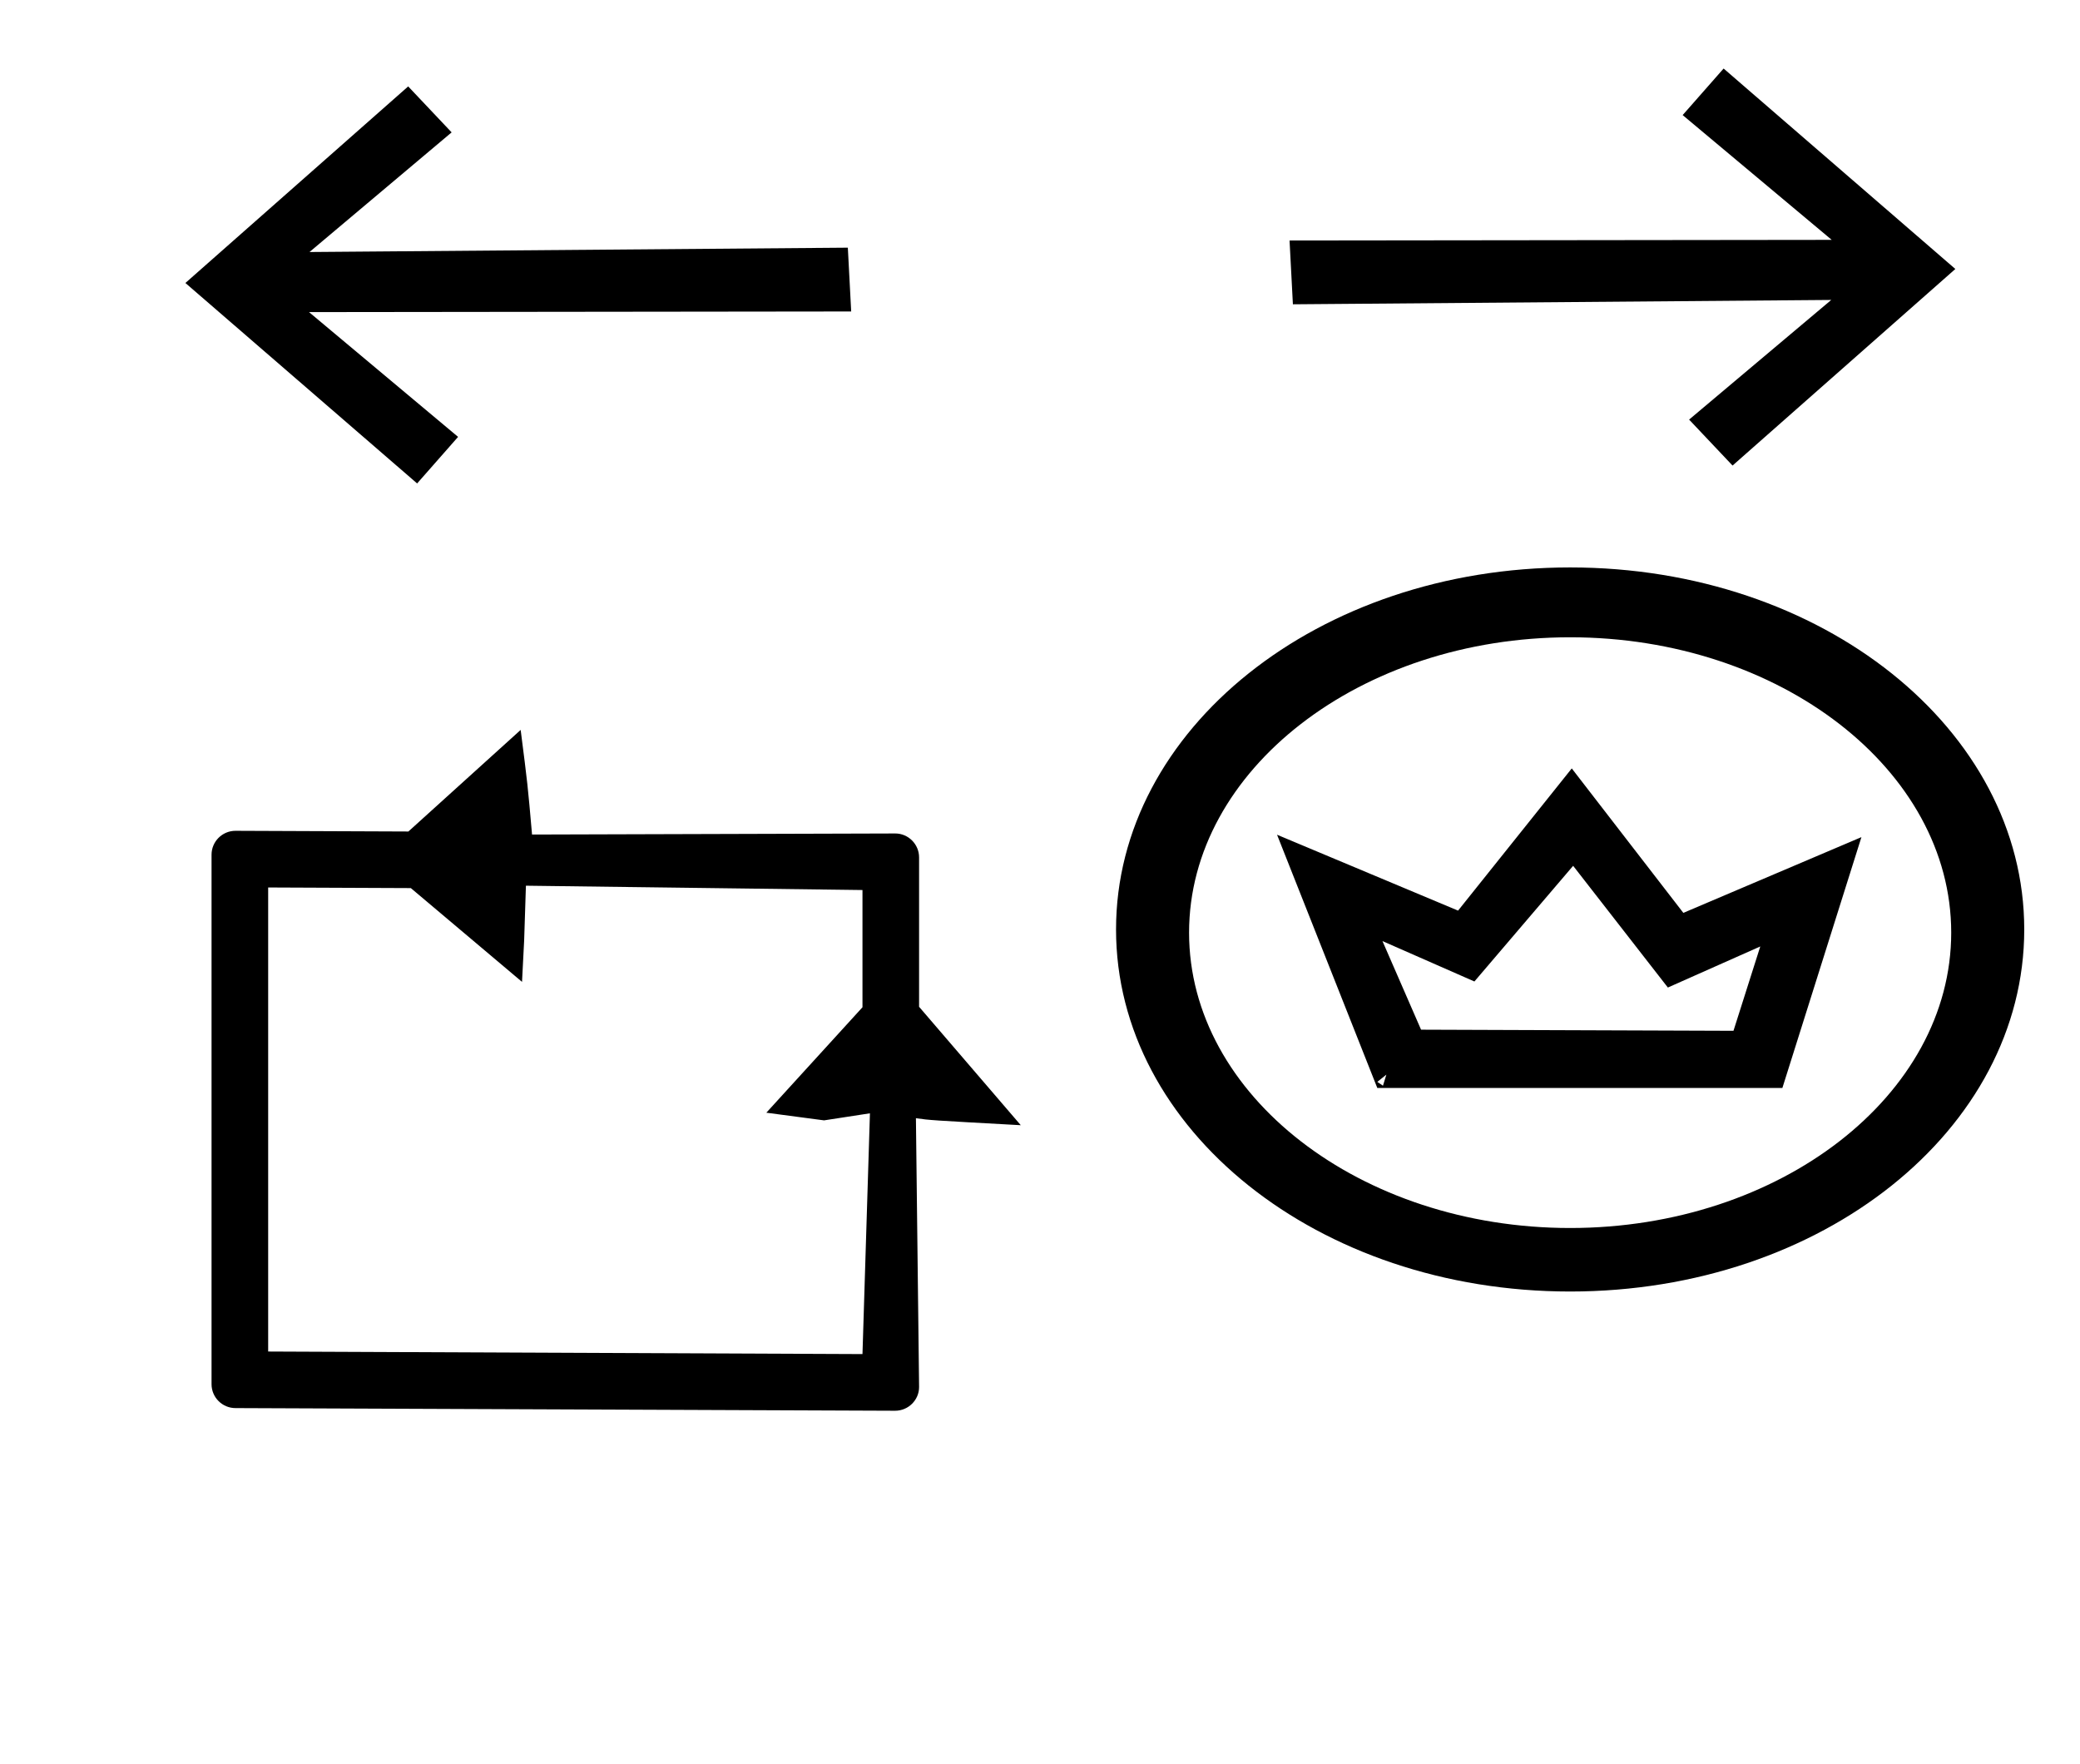 <?xml version="1.0" standalone="no"?>
<!DOCTYPE svg PUBLIC "-//W3C//DTD SVG 1.1//EN" "http://www.w3.org/Graphics/SVG/1.1/DTD/svg11.dtd" >
<svg xmlns="http://www.w3.org/2000/svg" xmlns:xlink="http://www.w3.org/1999/xlink" version="1.1" viewBox="-10 0 1179 1000">
  <g transform="matrix(1 0 0 -1 0 800)">
   <path fill="currentColor"
d="M1098.34 647.547l-131.349 113.611l-23.213 -26.385l84.491 -70.724l-307.315 -0.357l1.901 -36.158l305.144 2.466l-80.564 -67.812l24.625 -26.048zM95.09 639.611l131.349 -113.612l23.213 26.385l-84.49 70.724l307.314 0.357
l-1.899 36.158l-305.143 -2.465l80.562 67.814l-24.627 26.046zM123.452 1.931c-7.403 0 -13.541 6.027 -13.541 13.541v300.105c0 7.429 6.047 13.542 13.592 13.542c0 0 84.066 -0.34 97.981 -0.396l63.643 57.58
c3.966 -30.957 3.966 -30.957 6.453 -59.303c0 0 205.859 0.609 205.898 0.609c7.332 0 13.484 -6.049 13.484 -13.541v-84.685l57.647 -67.121c-51.434 2.825 -51.434 2.825 -59.438 3.968l1.793 -152.365
c0 -7.346 -6.068 -13.443 -13.594 -13.443zM483.104 169.005l-26 -4l-32.727 4.339l54.499 59.77v66.44l-190.772 2.451l-1 -31l-1.206 -23.502l-63.027 53.15l-80.87 0.347v-263.013l336.876 -1.447zM825.734 243.72l-52.114 22.894
l21.876 -50.211l177.084 -0.634l15.19 47.801l-52.378 -23.279l-53.695 68.989zM930.629 252.011l0.37 1.059l14.155 -4.967l-0.37 -1.059zM1000.3 183.365h-229.604l-56.835 143.535l102.614 -43.017l64.445 80.593l63.246 -81.873
l100.94 42.929zM775.833 190.934l-5.126 -4.116l3.197 -2.17zM880 438.8c-118.827 0 -216.002 -75.114 -216.002 -167.402c0 -92.295 97.185 -167.402 216.002 -167.402c118.826 0 216.001 75.114 216.001 167.402
c0 92.295 -97.185 167.402 -216.001 167.402zM880 68c-142.839 0 -257.398 91.774 -257.398 205.197c0 113.427 114.563 205.197 257.398 205.197c142.838 0 257.397 -91.774 257.397 -205.197c0 -113.427 -114.563 -205.197 -257.397 -205.197z" />
  </g>

</svg>

